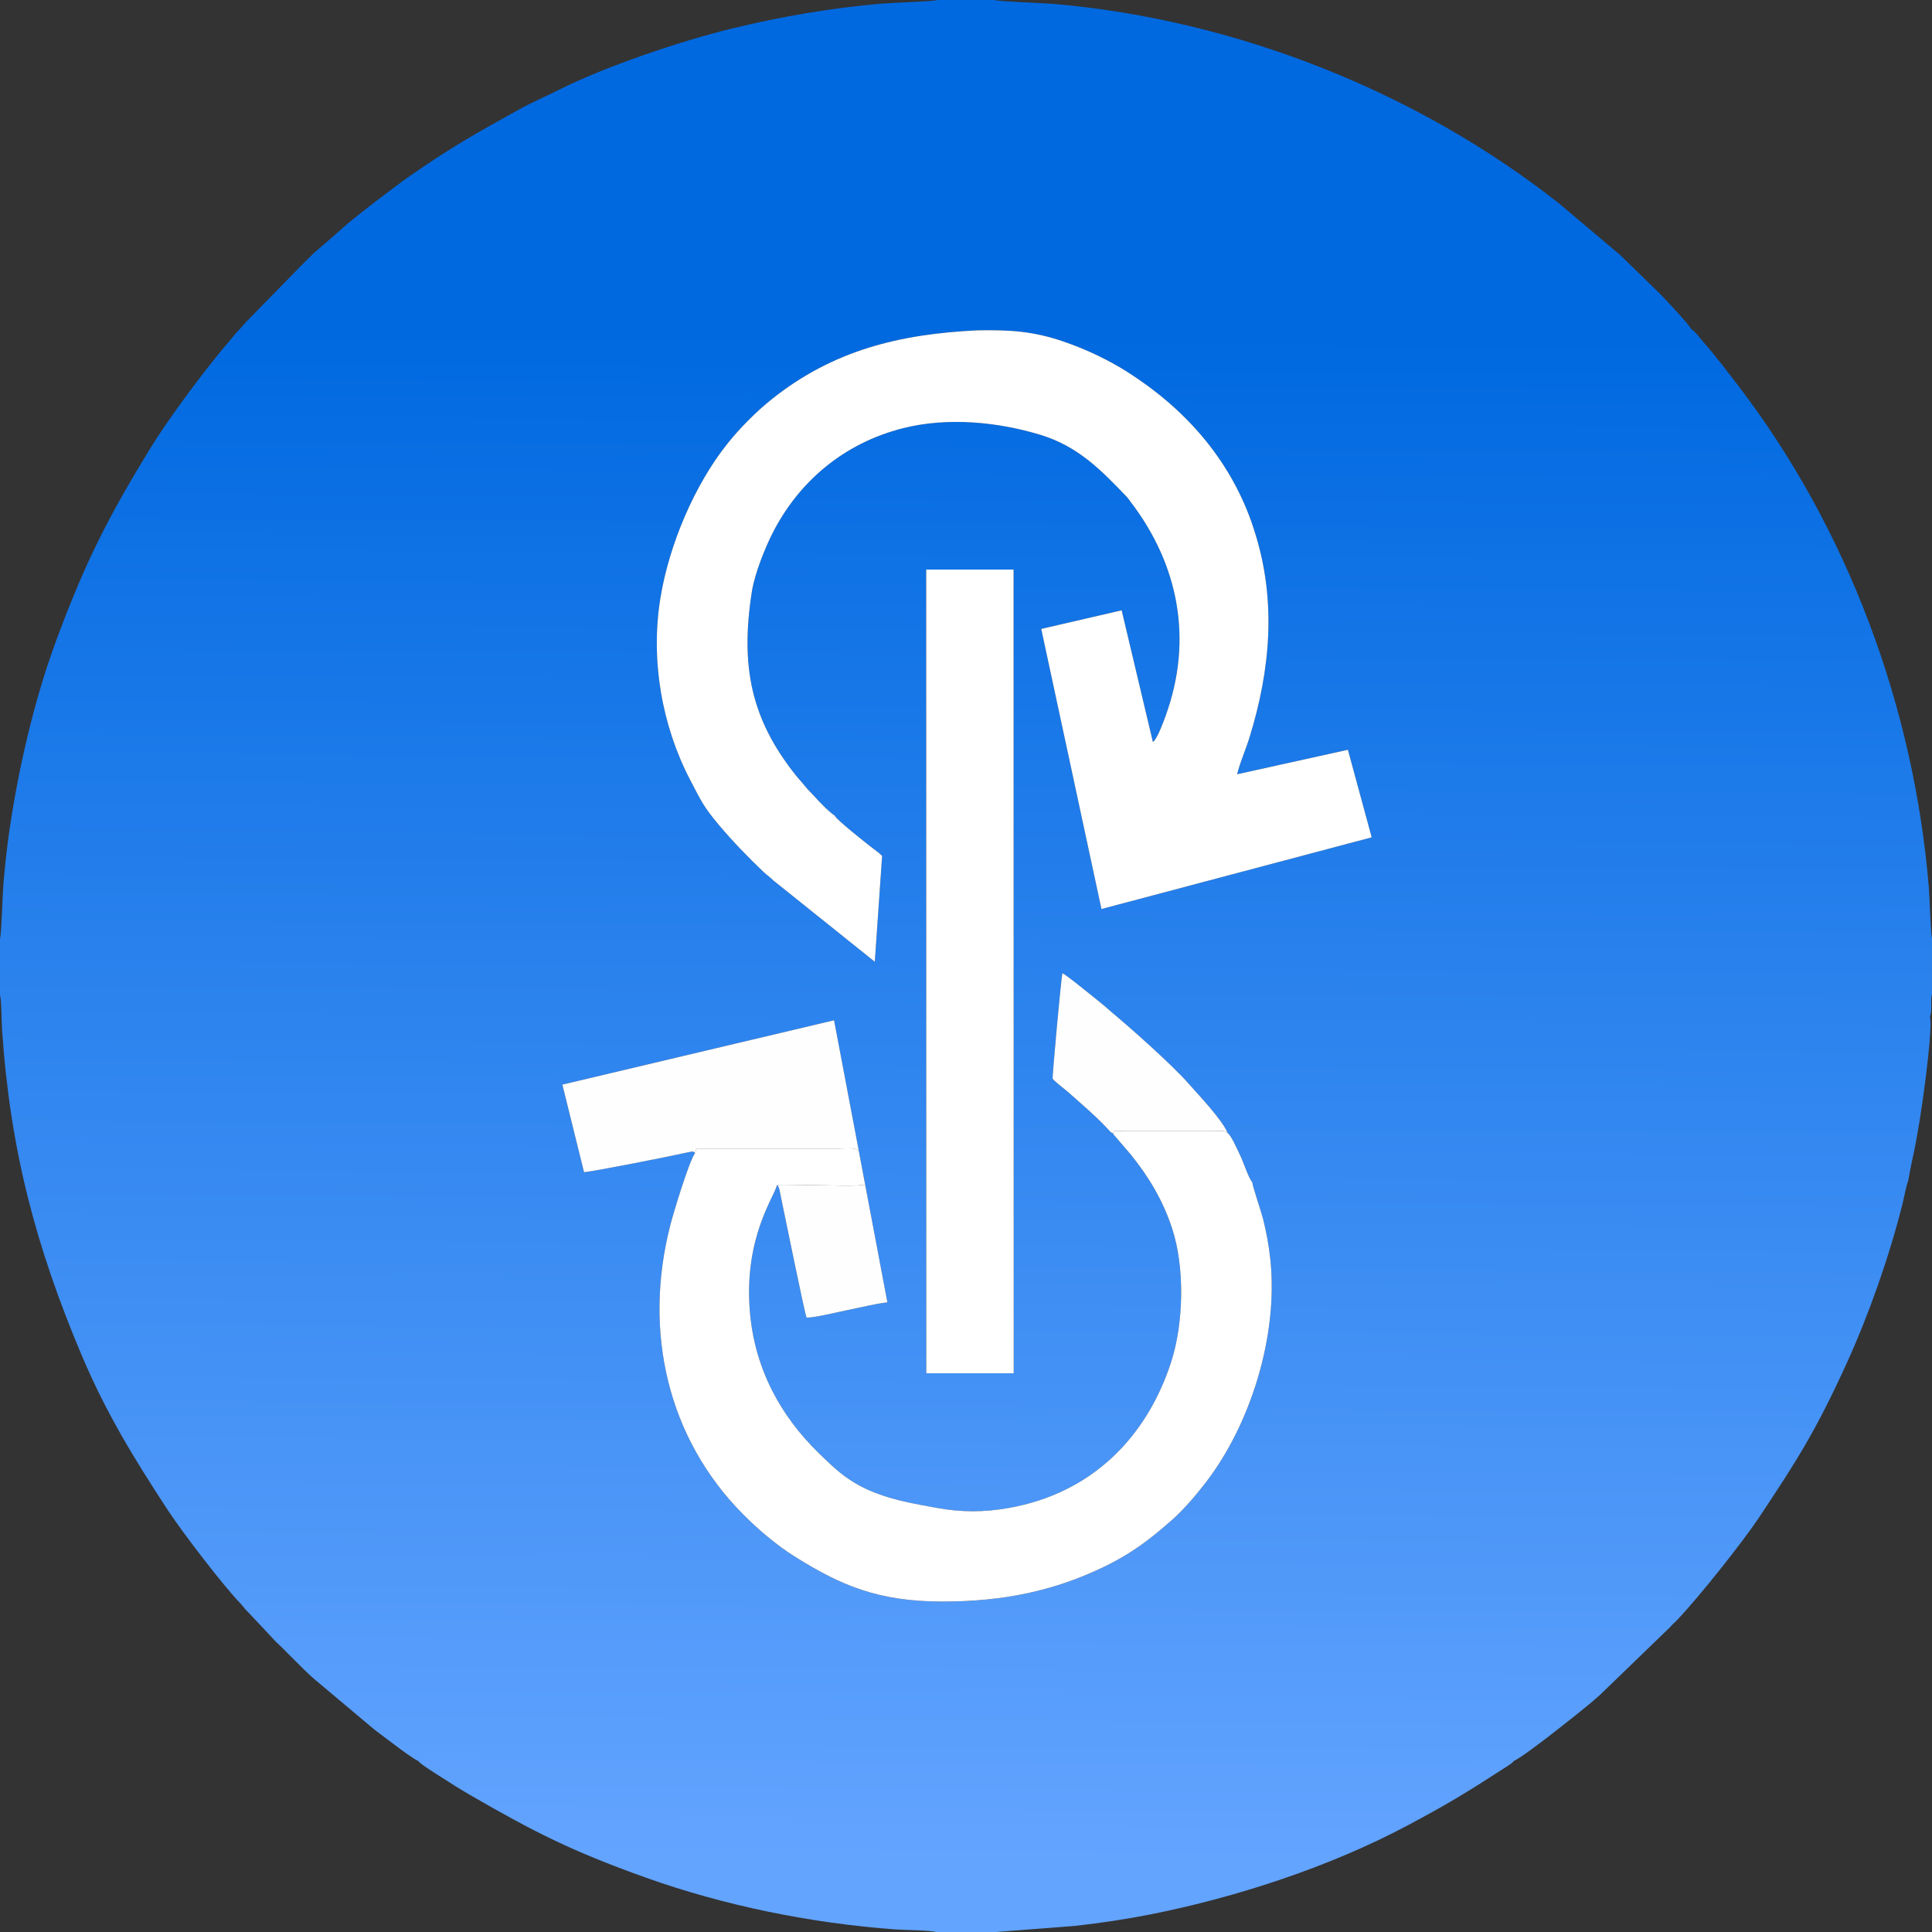 <?xml version="1.0" encoding="UTF-8"?>
<!DOCTYPE svg PUBLIC "-//W3C//DTD SVG 1.1//EN" "http://www.w3.org/Graphics/SVG/1.1/DTD/svg11.dtd">
<!-- Creator: CorelDRAW 2019 (64-Bit) -->
<svg xmlns="http://www.w3.org/2000/svg" xml:space="preserve" width="2.515in" height="2.515in" version="1.1" style="shape-rendering:geometricPrecision; text-rendering:geometricPrecision; image-rendering:optimizeQuality; fill-rule:evenodd; clip-rule:evenodd"
viewBox="0 0 2515.09 2515.09"
 xmlns:xlink="http://www.w3.org/1999/xlink"
 xmlns:xodm="http://www.corel.com/coreldraw/odm/2003">
 <rect x="0" y="0" width="2515.09" height="2515.09" fill="#333333" stroke="none"/>
 <defs>
  <style type="text/css">
   <![CDATA[
    .fil2 {fill:#FEFEFF}
    .fil1 {fill:white}
    .fil0 {fill:url(#id0)}
   ]]>
  </style>
  <linearGradient id="id0" gradientUnits="userSpaceOnUse" x1="1272.64" y1="430.02" x2="1258.64" y2="2425.69">
   <stop offset="0" style="stop-opacity:1; stop-color:#0069E0"/>
   <stop offset="1" style="stop-opacity:1; stop-color:#63A4FF"/>
  </linearGradient>
 </defs>
 <g id="Layer_x0020_1">
  <g id="_2580329118608">
   <path class="fil0" d="M1205.73 741.45l113.74 0 0.19 1046.27 -113.83 0 -0.09 -1046.27zm1306.6 581.89c3.5,-6.93 0.3,-21.73 2.75,-29.16l0 -30.35 0 -42.93c-1.73,-5.18 -3.2,-54.33 -4.09,-65.23 -19.28,-235.21 -105.68,-466.7 -246.88,-651.93 -10.48,-13.74 -34.35,-44.94 -45.72,-57.4 -3.68,-4.03 -12.8,-16.6 -16.78,-17.91 -2.78,-6.25 -34.55,-39.59 -39.72,-45.07l-52.85 -51.49 -79.15 -66.76c-183.53,-144.86 -419.64,-239.28 -657.92,-260.01 -12.99,-1.13 -71.48,-3.11 -77.75,-5.11l-73.37 0c-6.02,1.92 -59.72,3.57 -72.03,4.64 -67.11,5.81 -131.46,16.8 -196.09,32.54 -67.01,16.32 -165.52,49.7 -225.63,79.99 -17.42,8.78 -34.25,15.86 -51.37,25.35 -57.57,31.89 -86.45,48.03 -142.24,86.66 -16.47,11.41 -70.47,52.35 -86.52,66.89l-20.72 18.23c-6.38,5.69 -14.32,11.8 -20.22,17.56 -3.97,3.88 -5.44,5.91 -9.46,9.36l-75.85 77.58c-3.84,3.76 -5.06,6.2 -8.92,9.95 -5.96,5.79 -11.17,13.22 -17.4,20.31 -6.17,7.04 -11.16,13.54 -17.56,21.44 -23.1,28.51 -61.01,80.37 -79.48,110.4 -56.44,91.78 -87.42,152.66 -125.57,256.73 -27.67,75.5 -48.09,164.26 -59.75,244.87 -3.3,22.83 -5.68,45.86 -7.68,69.22 -1.06,12.46 -2.33,63.67 -4.37,70.3l0 73.37c2.06,6.29 2.04,35.54 2.69,45.17 10.4,155.24 43.82,282.52 104.2,425 31.61,74.6 68.06,133.82 111.57,200.31 18.84,28.8 73.08,99.56 94.65,121.62 2.26,2.31 3.16,3.82 5.14,6.24 2.19,2.67 3.76,3.75 6.13,6.39l35.3 37.67c5,4.04 36.02,36.5 48.4,47.15l79.29 66.61c8.85,6.92 17.64,13.07 27.27,20.52 6.04,4.67 23.64,17.68 29.87,20.4 1.68,3.58 26.83,18.97 31.83,22.24 11.31,7.41 23.31,14.87 34.99,21.63 83.58,48.34 132.23,73.22 229.15,107.87 102.22,36.54 215.33,59.51 325.3,67.54 10.44,0.76 46.47,1.11 52.75,3.33l78 0 103.62 -8.01c32.98,-3.76 65.55,-8.57 97.38,-14.88 113.32,-22.45 234.07,-62.33 333.69,-115.23 51.57,-27.39 77.01,-42.82 123.31,-72.8 2.96,-1.92 14.86,-8.93 16.04,-11.64 8.09,-3.48 38.58,-26.63 47.15,-33.34 18.06,-14.16 48.46,-37.57 65.32,-52.92l90.8 -87.76c3.59,-4.24 6.15,-6.07 9.97,-10.11 30.22,-31.97 85.97,-102.72 105.57,-132.15 49.35,-74.08 74.63,-113.56 114.88,-202.05 28.48,-62.62 55.02,-137.79 72.13,-205.8 2.39,-9.47 4.72,-23.1 7.82,-31.68 2.59,-16.29 7.07,-34.21 10.1,-50.81 3.19,-17.47 5.94,-34.27 8.45,-51.98 2.53,-17.88 13.48,-97.9 9.56,-110.57zm-1129.34 -56.36c4.46,1.62 27.11,20.25 32.8,24.72 11.13,8.75 21.95,17.54 32.08,26.61 25.08,20.9 77.45,67.47 98.73,91.56 14.79,16.74 44.37,47.68 51.63,65.23 4.73,3.06 13.11,22.61 16.69,29.94 3.5,7.15 10.9,29.7 15.33,34 -0.03,4.26 11.66,38.35 13.92,47.38 4.39,17.49 7.66,34.94 9.6,53.43 10.54,100.33 -26.58,214.96 -83.3,289.04 -12.6,16.46 -28.98,35.88 -43.94,49.11 -28.91,25.56 -53.94,45.02 -92.67,63.31 -63.06,29.78 -127.4,43.6 -206.52,43.63 -84.89,0.04 -133.24,-21.56 -191.28,-57.66 -25.65,-15.95 -50.1,-37.17 -68.64,-55.84 -97.97,-98.68 -130.68,-237.64 -94.7,-376.93 4.54,-17.6 24.26,-82.43 31.88,-93 -1.63,-2.19 0.15,-3.46 -9.31,-1.33 -24.39,5.49 -124.76,25.2 -135.02,25.83l-28.21 -114.05 353.71 -83.76 32.12 169.54 8.37 44.39 28.98 153.32c-15.81,1.76 -36.15,6.92 -52.13,10.11 -11.84,2.36 -42.97,10 -53.07,9.78 -3.06,-7.54 -27.62,-129.72 -32.28,-151.34l-3.13 -15.59c-0.15,-0.54 -0.92,-2.65 -1.1,-3 -1.3,-2.5 -0.26,-1.01 -1.98,-2.8 -3.22,15.15 -43.09,67.94 -35.45,163.67 6.09,76.25 40.59,137.3 89.23,184.89 21.27,20.81 39.48,38.72 73.65,52.09 25.49,9.97 52.56,14.67 80.74,19.8 31.95,5.81 61.32,5.74 93.37,0.09 109.32,-19.3 180.08,-93.28 211.39,-189.66 16.4,-50.49 18.2,-123.15 1.37,-174.33 -12.26,-37.28 -30.71,-67.54 -54.24,-96.67l-20.37 -23.69c-1.98,-2.28 -1.61,-1.39 -2.16,-3.23 -3.78,-1.91 -2.41,-1.07 -5.49,-4.22 -1.64,-1.67 -2.55,-2.78 -4.22,-4.53 -15.08,-15.84 -32.82,-30.71 -49.07,-45.26 -3.59,-3.21 -19.11,-14.78 -20.03,-17.52 -0.54,-1.59 10.76,-127.67 12.72,-137.05zm-296.15 -205.03c1.15,4.49 41.15,35.95 46.06,39.8 5.6,4.39 11.01,8.03 15.44,12.44l-9.51 137.83 -132.09 -105.85c-4.09,-4.18 -8.42,-6.95 -12.81,-11.12 -19.56,-18.57 -40.18,-39.84 -58.18,-61.25 -19.99,-23.76 -23.16,-31.5 -37.22,-58.38 -36.96,-70.63 -52,-156.63 -38.73,-237.37 11.52,-70.11 44.83,-147.3 86.74,-199.96 16.71,-21 38.43,-42.79 59.06,-59.15 78.73,-62.4 164.19,-84.1 267.03,-88.92 43.05,-0.77 72.33,1.27 110.43,14.12 30.53,10.31 60.13,24.53 84.48,40.01 73.91,46.99 131.95,111.48 161.7,195.57 1.07,3.03 2.62,7.83 4.02,12.23 28.72,89.72 20.61,179.87 -6.67,268.13 -4.8,15.55 -12.54,33.08 -16.09,47.85l144.21 -31.88 30.96 113.99 -351.79 93.33 -78.38 -364.64 104.68 -24.22 40.68 171.49c5.94,-4.43 14.3,-27.88 16.69,-34.47 35.94,-99.29 16.55,-196.77 -45.65,-278.17 -1.95,-2.56 -3.17,-4.64 -5.54,-7.09 -32.79,-34.05 -62.61,-65.23 -112.11,-80.26 -55.22,-16.76 -120.28,-23.22 -178.17,-8.7 -78.27,19.63 -136.56,70.28 -170.28,136.58 -9.59,18.86 -23.35,52.77 -27,76.12 -15.24,97.5 -0.98,166.13 56.96,239.01 4.08,5.13 7.74,8.77 11.53,13.59 4.09,5.21 8.19,8.89 12.63,13.78 6.76,7.44 18.27,19.72 26.93,25.55z"/>
   <path class="fil1" d="M1086.85 1061.95c-8.66,-5.83 -20.17,-18.11 -26.93,-25.55 -4.44,-4.89 -8.55,-8.57 -12.63,-13.78 -3.78,-4.82 -7.45,-8.46 -11.53,-13.59 -57.94,-72.88 -72.19,-141.51 -56.96,-239.01 3.65,-23.35 17.41,-57.26 27,-76.12 33.73,-66.3 92.02,-116.94 170.28,-136.58 57.89,-14.52 122.95,-8.06 178.17,8.7 49.5,15.02 79.32,46.21 112.11,80.26 2.36,2.46 3.58,4.54 5.54,7.09 62.2,81.4 81.59,178.88 45.65,278.17 -2.39,6.59 -10.75,30.04 -16.69,34.47l-40.68 -171.49 -104.68 24.22 78.38 364.64 351.79 -93.33 -30.96 -113.99 -144.21 31.88c3.54,-14.77 11.28,-32.3 16.09,-47.85 27.28,-88.26 35.39,-178.42 6.67,-268.13 -1.41,-4.39 -2.95,-9.2 -4.02,-12.23 -29.75,-84.08 -87.79,-148.58 -161.7,-195.57 -24.35,-15.48 -53.95,-29.7 -84.48,-40.01 -38.09,-12.85 -67.37,-14.89 -110.43,-14.12 -102.84,4.82 -188.3,26.52 -267.03,88.92 -20.63,16.35 -42.35,38.15 -59.06,59.15 -41.91,52.66 -75.22,129.85 -86.74,199.96 -13.27,80.74 1.77,166.74 38.73,237.37 14.07,26.88 17.24,34.62 37.22,58.38 18,21.41 38.63,42.68 58.18,61.25 4.39,4.17 8.72,6.94 12.81,11.12l132.09 105.85 9.51 -137.83c-4.43,-4.42 -9.84,-8.06 -15.44,-12.44 -4.91,-3.85 -44.91,-35.31 -46.06,-39.8z"/>
   <path class="fil1" d="M1011.55 1542.6c4.55,-0.8 44.85,0.4 57.36,0.4 13.5,0 46.2,1.58 57.35,-0.89l-8.37 -44.39c-5.84,-4.21 -15.19,-2.5 -26.35,-2.5l-184.86 0 -1.59 5.02c-0.09,-0.18 -0.33,0.83 -0.49,1.25 -7.62,10.57 -27.33,75.41 -31.88,93 -35.97,139.29 -3.27,278.26 94.7,376.93 18.54,18.67 42.99,39.89 68.64,55.84 58.04,36.1 106.39,57.69 191.28,57.66 79.12,-0.04 143.46,-13.86 206.52,-43.63 38.73,-18.28 63.76,-37.74 92.67,-63.31 14.96,-13.23 31.33,-32.65 43.94,-49.11 56.72,-74.08 93.84,-188.72 83.3,-289.04 -1.94,-18.49 -5.21,-35.94 -9.6,-53.43 -2.26,-9.03 -13.95,-43.12 -13.92,-47.38 -4.43,-4.3 -11.84,-26.85 -15.33,-34 -3.57,-7.32 -11.96,-26.88 -16.69,-29.94 -5.87,-4.3 -7.21,-2.53 -18.76,-2.5l-113.18 0c-13.85,-0.03 -15.7,-2.23 -17.21,2.97 0.54,1.84 0.17,0.95 2.16,3.23l20.37 23.69c23.53,29.13 41.98,59.38 54.24,96.67 16.83,51.18 15.03,123.84 -1.37,174.33 -31.31,96.37 -102.06,170.35 -211.39,189.66 -32.04,5.65 -61.41,5.72 -93.37,-0.09 -28.19,-5.12 -55.26,-9.82 -80.74,-19.8 -34.17,-13.37 -52.39,-31.27 -73.65,-52.09 -48.63,-47.59 -83.14,-108.64 -89.23,-184.89 -7.64,-95.73 32.22,-148.52 35.45,-163.67z"/>
   <polygon class="fil1" points="1205.83,1787.72 1319.66,1787.72 1319.48,741.45 1205.73,741.45 "/>
   <path class="fil2" d="M904.62 1501.5c0.16,-0.42 0.4,-1.43 0.49,-1.25l1.59 -5.02 184.86 0c11.16,0 20.51,-1.71 26.35,2.5l-32.12 -169.54 -353.71 83.76 28.21 114.05c10.27,-0.62 110.64,-20.33 135.02,-25.83 9.45,-2.13 7.67,-0.86 9.31,1.33z"/>
   <path class="fil2" d="M1449.08 1475.56c1.51,-5.2 3.35,-3 17.21,-2.97l113.18 0c11.55,-0.02 12.89,-1.79 18.76,2.5 -7.26,-17.55 -36.84,-48.49 -51.63,-65.23 -21.28,-24.09 -73.65,-70.66 -98.73,-91.56 -10.13,-9.06 -20.95,-17.86 -32.08,-26.61 -5.69,-4.47 -28.34,-23.09 -32.8,-24.72 -1.95,9.37 -13.26,135.45 -12.72,137.05 0.92,2.73 16.44,14.31 20.03,17.52 16.25,14.55 33.99,29.42 49.07,45.26 1.67,1.75 2.58,2.86 4.22,4.53 3.07,3.15 1.7,2.31 5.49,4.22z"/>
   <path class="fil2" d="M1126.27 1542.11c-11.15,2.47 -43.86,0.89 -57.35,0.89 -12.51,0 -52.81,-1.2 -57.36,-0.4 1.72,1.78 0.69,0.3 1.98,2.8 0.18,0.35 0.95,2.47 1.1,3l3.13 15.59c4.67,21.61 29.22,143.8 32.28,151.34 10.09,0.22 41.22,-7.41 53.07,-9.78 15.98,-3.19 36.32,-8.36 52.13,-10.11l-28.98 -153.32z"/>
  </g>
 </g>
</svg>
